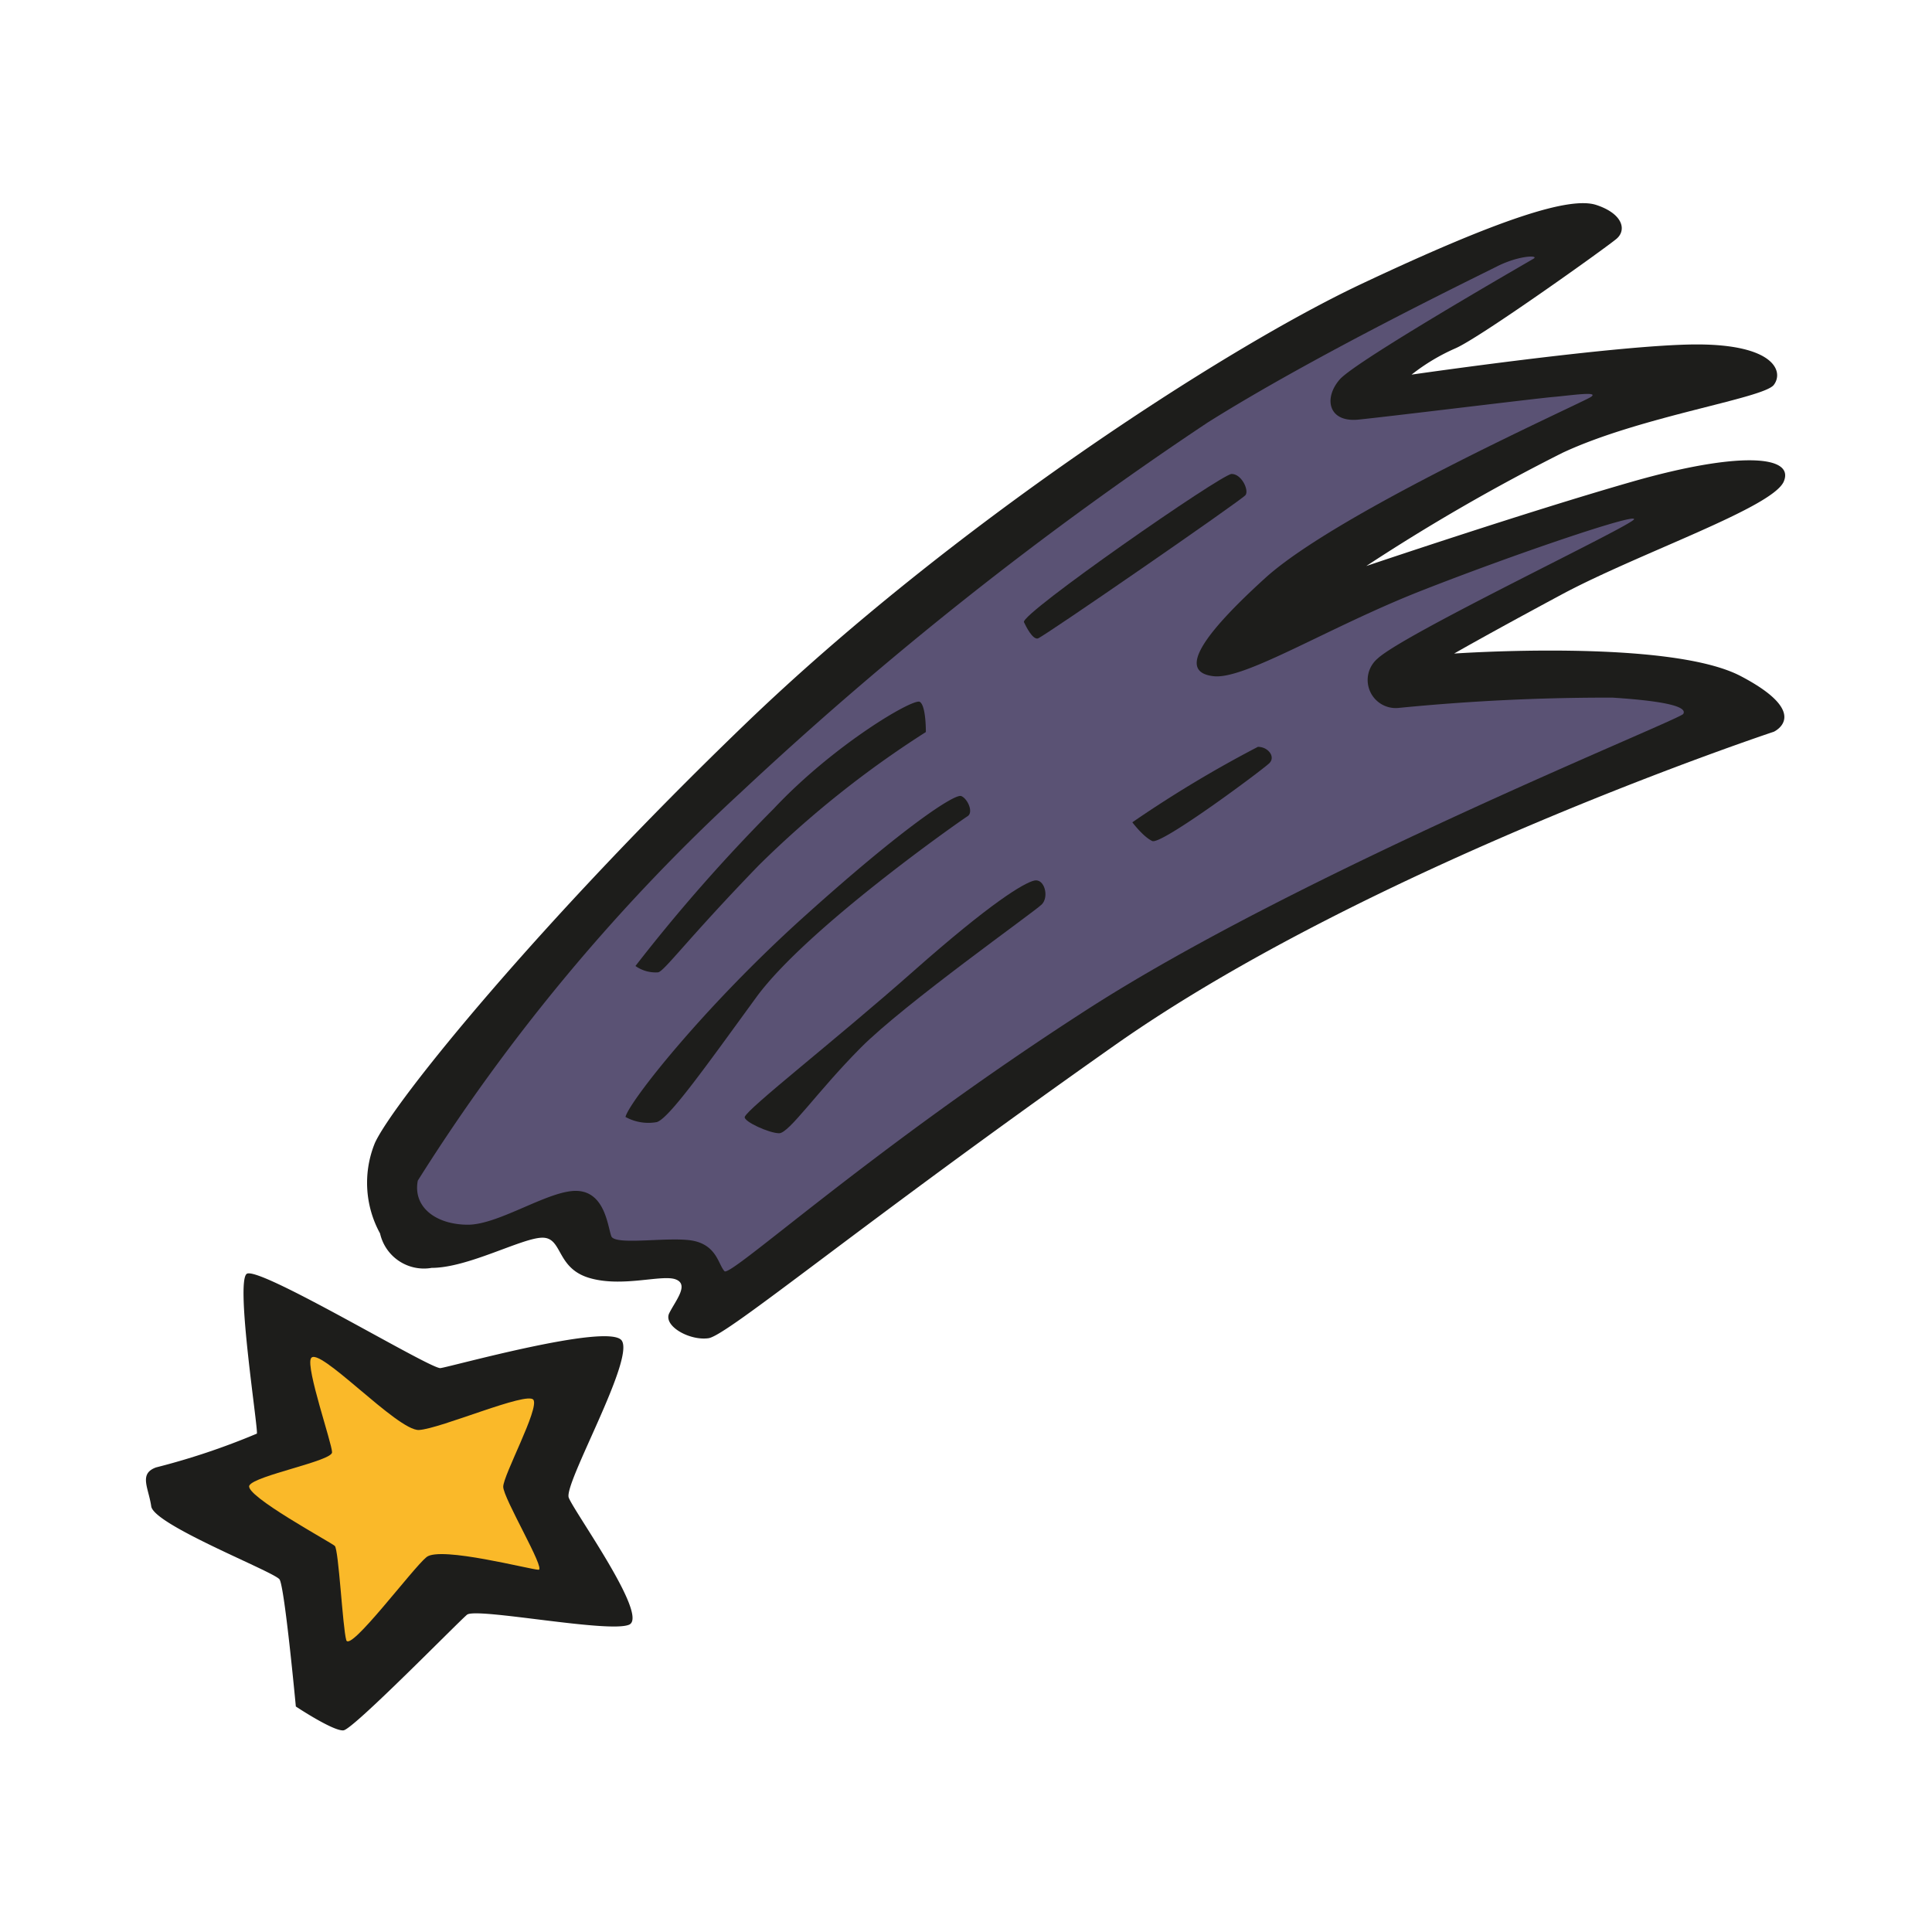 <!DOCTYPE svg PUBLIC "-//W3C//DTD SVG 1.1//EN" "http://www.w3.org/Graphics/SVG/1.1/DTD/svg11.dtd">
<!-- Uploaded to: SVG Repo, www.svgrepo.com, Transformed by: SVG Repo Mixer Tools -->
<svg width="800px" height="800px" viewBox="0 0 64 64" xmlns="http://www.w3.org/2000/svg" fill="#000000">
<g id="SVGRepo_bgCarrier" stroke-width="0"/>
<g id="SVGRepo_tracerCarrier" stroke-linecap="round" stroke-linejoin="round"/>
<g id="SVGRepo_iconCarrier"> <path d="m57.67 22.4c-2.37-1.25-9.5-.75-9.5-.75s1-.58 3.55-1.95 7-2.88 7.37-3.75-1.5-1-5 0-8.83 2.8-8.83 2.8a65.15 65.15 0 0 1 6.5-3.75c2.58-1.21 6.66-1.8 7-2.25s0-1.34-2.55-1.34-9.45 1-9.45 1a6.66 6.66 0 0 1 1.45-.87c.8-.34 5-3.34 5.34-3.63s.21-.83-.67-1.12-3.21.46-7.79 2.62-13.62 8.04-20.42 14.59-11.62 12.49-12.25 13.86a3.49 3.49 0 0 0 .17 3 1.49 1.49 0 0 0 1.71 1.14c1.21 0 3-1 3.67-1s.45 1 1.54 1.33 2.41-.12 2.87.05 0 .7-.21 1.12.67.92 1.3.83 5-3.75 13.45-9.7 21.84-10.39 21.84-10.39 1.29-.59-1.09-1.84zm-37.08 22c-.46-.58-5.67.88-6 .92s-6.05-3.42-6.42-3.12.38 5.08.34 5.29a23.4 23.4 0 0 1 -3.34 1.12c-.58.21-.25.67-.16 1.29s4.08 2.17 4.25 2.42.54 4.21.54 4.21 1.25.83 1.58.79 3.79-3.58 4.09-3.83 4.7.62 5.37.33-1.83-3.75-2-4.21 2.21-4.61 1.75-5.21z" fill="#1d1d1b"/> <path d="m13.84 39.11a63.3 63.3 0 0 1 10.71-12.87 119.61 119.61 0 0 1 15.45-12.24c3.58-2.25 8.83-4.79 9.58-5.17s1.42-.38 1.22-.26-5.88 3.38-6.42 4-.38 1.43.62 1.33 5.87-.7 6.45-.75 1.55-.2 1.25 0-8.37 3.8-10.79 6-2.75 3.13-1.71 3.25 3.8-1.62 6.88-2.83 7.09-2.57 7.05-2.37-7.62 3.79-8.5 4.62a.93.93 0 0 0 .71 1.63 70.34 70.34 0 0 1 7.08-.34c2 .13 2.46.34 2.34.54s-12.63 5.21-19.76 9.8-11.8 8.87-12 8.66-.25-.83-1-1-2.63.17-2.75-.16-.21-1.46-1.13-1.5-2.58 1.12-3.62 1.12-1.83-.57-1.66-1.46z" fill="#5A5274"/> <g fill="#1d1d1b"> <path d="m21.05 32a56.57 56.57 0 0 1 4.58-5.21c2-2.13 4.63-3.67 4.84-3.54s.2 1 .2 1a33.35 33.35 0 0 0 -5.54 4.42c-2.37 2.45-3.12 3.5-3.33 3.54a1.16 1.16 0 0 1 -.75-.21z"/> <path d="m20.72 37c.12-.5 2.58-3.63 5.91-6.63s5-4.08 5.21-4 .42.54.21.67-5.33 3.71-7 6-2.88 4-3.29 4.13a1.56 1.56 0 0 1 -1.04-.17z"/> <path d="m24.67 37c.1-.29 3-2.54 5.59-4.83s3.66-2.92 4-3 .5.54.25.79-4.55 3.29-6 4.75-2.37 2.83-2.7 2.83-1.18-.39-1.14-.54z"/> <path d="m37.51 27.24a39.49 39.49 0 0 1 4.16-2.5c.34 0 .59.33.38.54s-3.58 2.72-3.88 2.58-.66-.62-.66-.62z"/> <path d="m33.92 20.61c-.13-.27 6.55-4.91 6.88-4.91s.58.54.46.7-6.71 4.71-6.88 4.75-.38-.37-.46-.54z"/> </g> <path d="m10.3 45c.23-.46 2.87 2.41 3.58 2.37s3.59-1.29 3.79-1-1 2.5-1 2.88 1.42 2.75 1.17 2.75-3.25-.79-3.71-.42-2.54 3.17-2.66 2.75-.25-3-.38-3.12-3-1.67-2.83-2 2.74-.81 2.74-1.1-.87-2.79-.7-3.11z" fill="#FAB929"/> </g>
</svg>